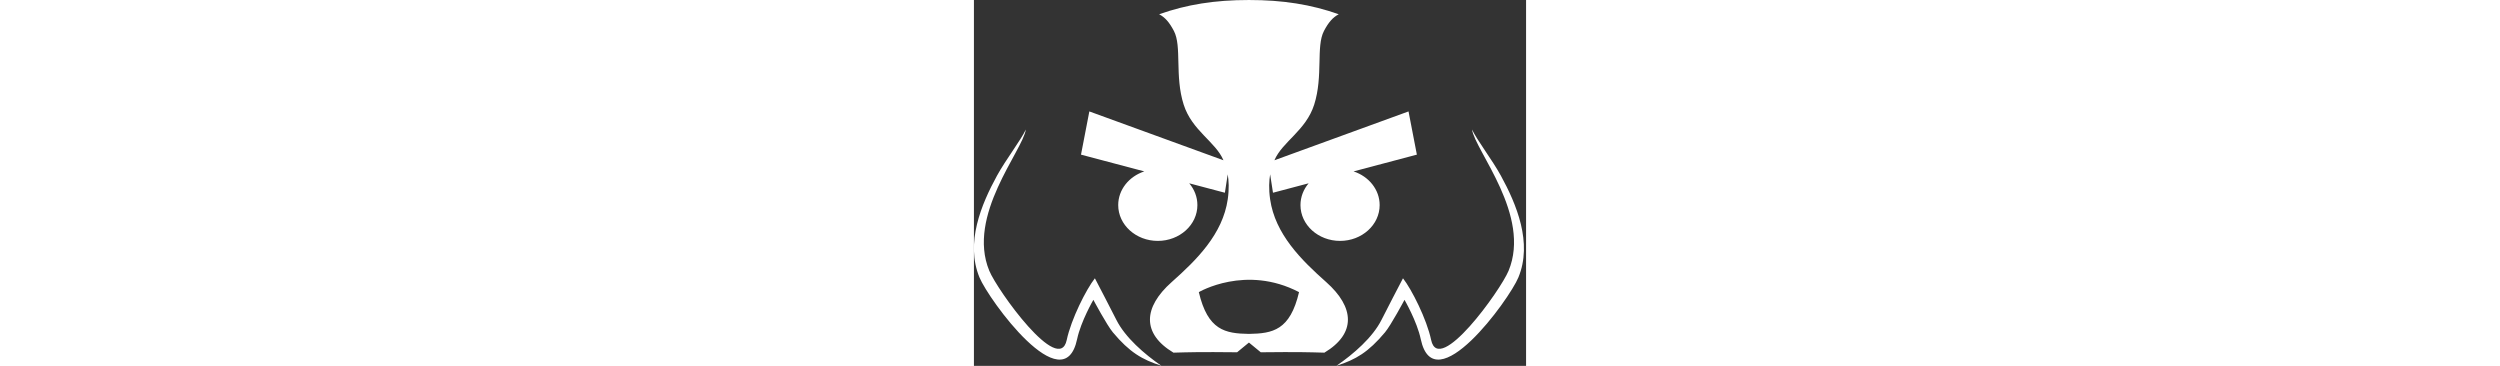<svg
    class="me-4 svg-perro"
    height="36"
    viewBox="0 0 246 163"
    fill="none"
    xmlns="http://www.w3.org/2000/svg"
>
    <rect x="0" y="0" width="246" height="163" fill="#333333" stroke="none"/>
    <path
        id="Vector"
        fill-rule="evenodd"
        clip-rule="evenodd"
        d="M122.525 152.618L127.795 156.949C144.538 156.765 148.913 156.92 156.148 157.121C170.326 148.619 169.64 136.944 156.939 125.67C145.842 115.818 134.198 104.325 131.958 88.75C131.291 84.118 131.517 80.389 131.973 77.668L133.241 85.872L149.122 81.667C146.843 84.356 145.488 87.72 145.488 91.371C145.488 100.184 153.385 107.329 163.126 107.329C172.867 107.329 180.764 100.184 180.764 91.371C180.764 84.468 175.921 78.59 169.142 76.365L197.345 68.895L193.627 49.643L133.879 71.406C137.38 63.147 147.907 58.189 151.59 46.646C155.676 33.841 152.34 20.668 155.956 13.787C157.978 9.94 159.905 7.726 162.53 6.352C150.183 1.981 137.682 0.003 122.525 0.003C107.368 0.003 94.868 1.982 82.52 6.352C85.145 7.725 87.073 9.94 89.094 13.787C92.709 20.668 89.374 33.841 93.46 46.646C97.144 58.189 107.67 63.147 111.171 71.406L51.423 49.643L47.705 68.895L75.908 76.365C69.129 78.59 64.286 84.468 64.286 91.371C64.286 100.184 72.183 107.329 81.924 107.329C91.665 107.329 99.562 100.184 99.562 91.371C99.562 87.72 98.207 84.356 95.928 81.667L111.809 85.872L113.077 77.668C113.535 80.388 113.759 84.118 113.092 88.751C110.852 104.325 99.209 115.818 88.111 125.67C75.411 136.945 74.724 148.62 88.902 157.122C96.137 156.921 100.512 156.766 117.255 156.95L122.525 152.618V152.618ZM100.199 130.155C100.199 130.155 121.149 117.778 144.851 130.155C140.845 147.182 133.098 148.589 122.525 148.765C111.952 148.59 104.205 147.183 100.199 130.155ZM221.915 57.692C223.338 67.238 248.403 95.984 238.204 120.646C234.596 129.373 207.129 167.633 203.708 151.484C201.727 142.137 195 128.881 191.16 123.987C188.356 129.433 185.134 135.455 181.589 142.512C177.655 150.341 169.151 157.725 161.542 162.949C170.109 160.244 175.759 156.898 183.145 148.069C185.846 144.841 191.832 133.59 191.832 133.59C191.832 133.59 197.381 143.122 199.071 151.084C205.092 179.47 238.478 133.518 242.582 123.593C248.958 108.174 241.767 91.042 234.755 78.238C230.925 71.244 224.074 62.343 221.916 57.691L221.915 57.692ZM23.135 57.692C21.713 67.238 -3.353 95.984 6.846 120.646C10.454 129.373 37.922 167.633 41.343 151.484C43.324 142.137 50.05 128.881 53.891 123.987C56.694 129.433 59.916 135.455 63.462 142.512C67.395 150.341 75.9 157.725 83.508 162.949C74.941 160.244 69.291 156.898 61.905 148.069C59.205 144.841 53.219 133.59 53.219 133.59C53.219 133.59 47.669 143.122 45.979 151.084C39.958 179.47 6.572 133.518 2.468 123.593C-3.908 108.174 3.283 91.042 10.295 78.238C14.125 71.244 20.977 62.343 23.134 57.691L23.135 57.692Z"
        fill="white"
    />
</svg>